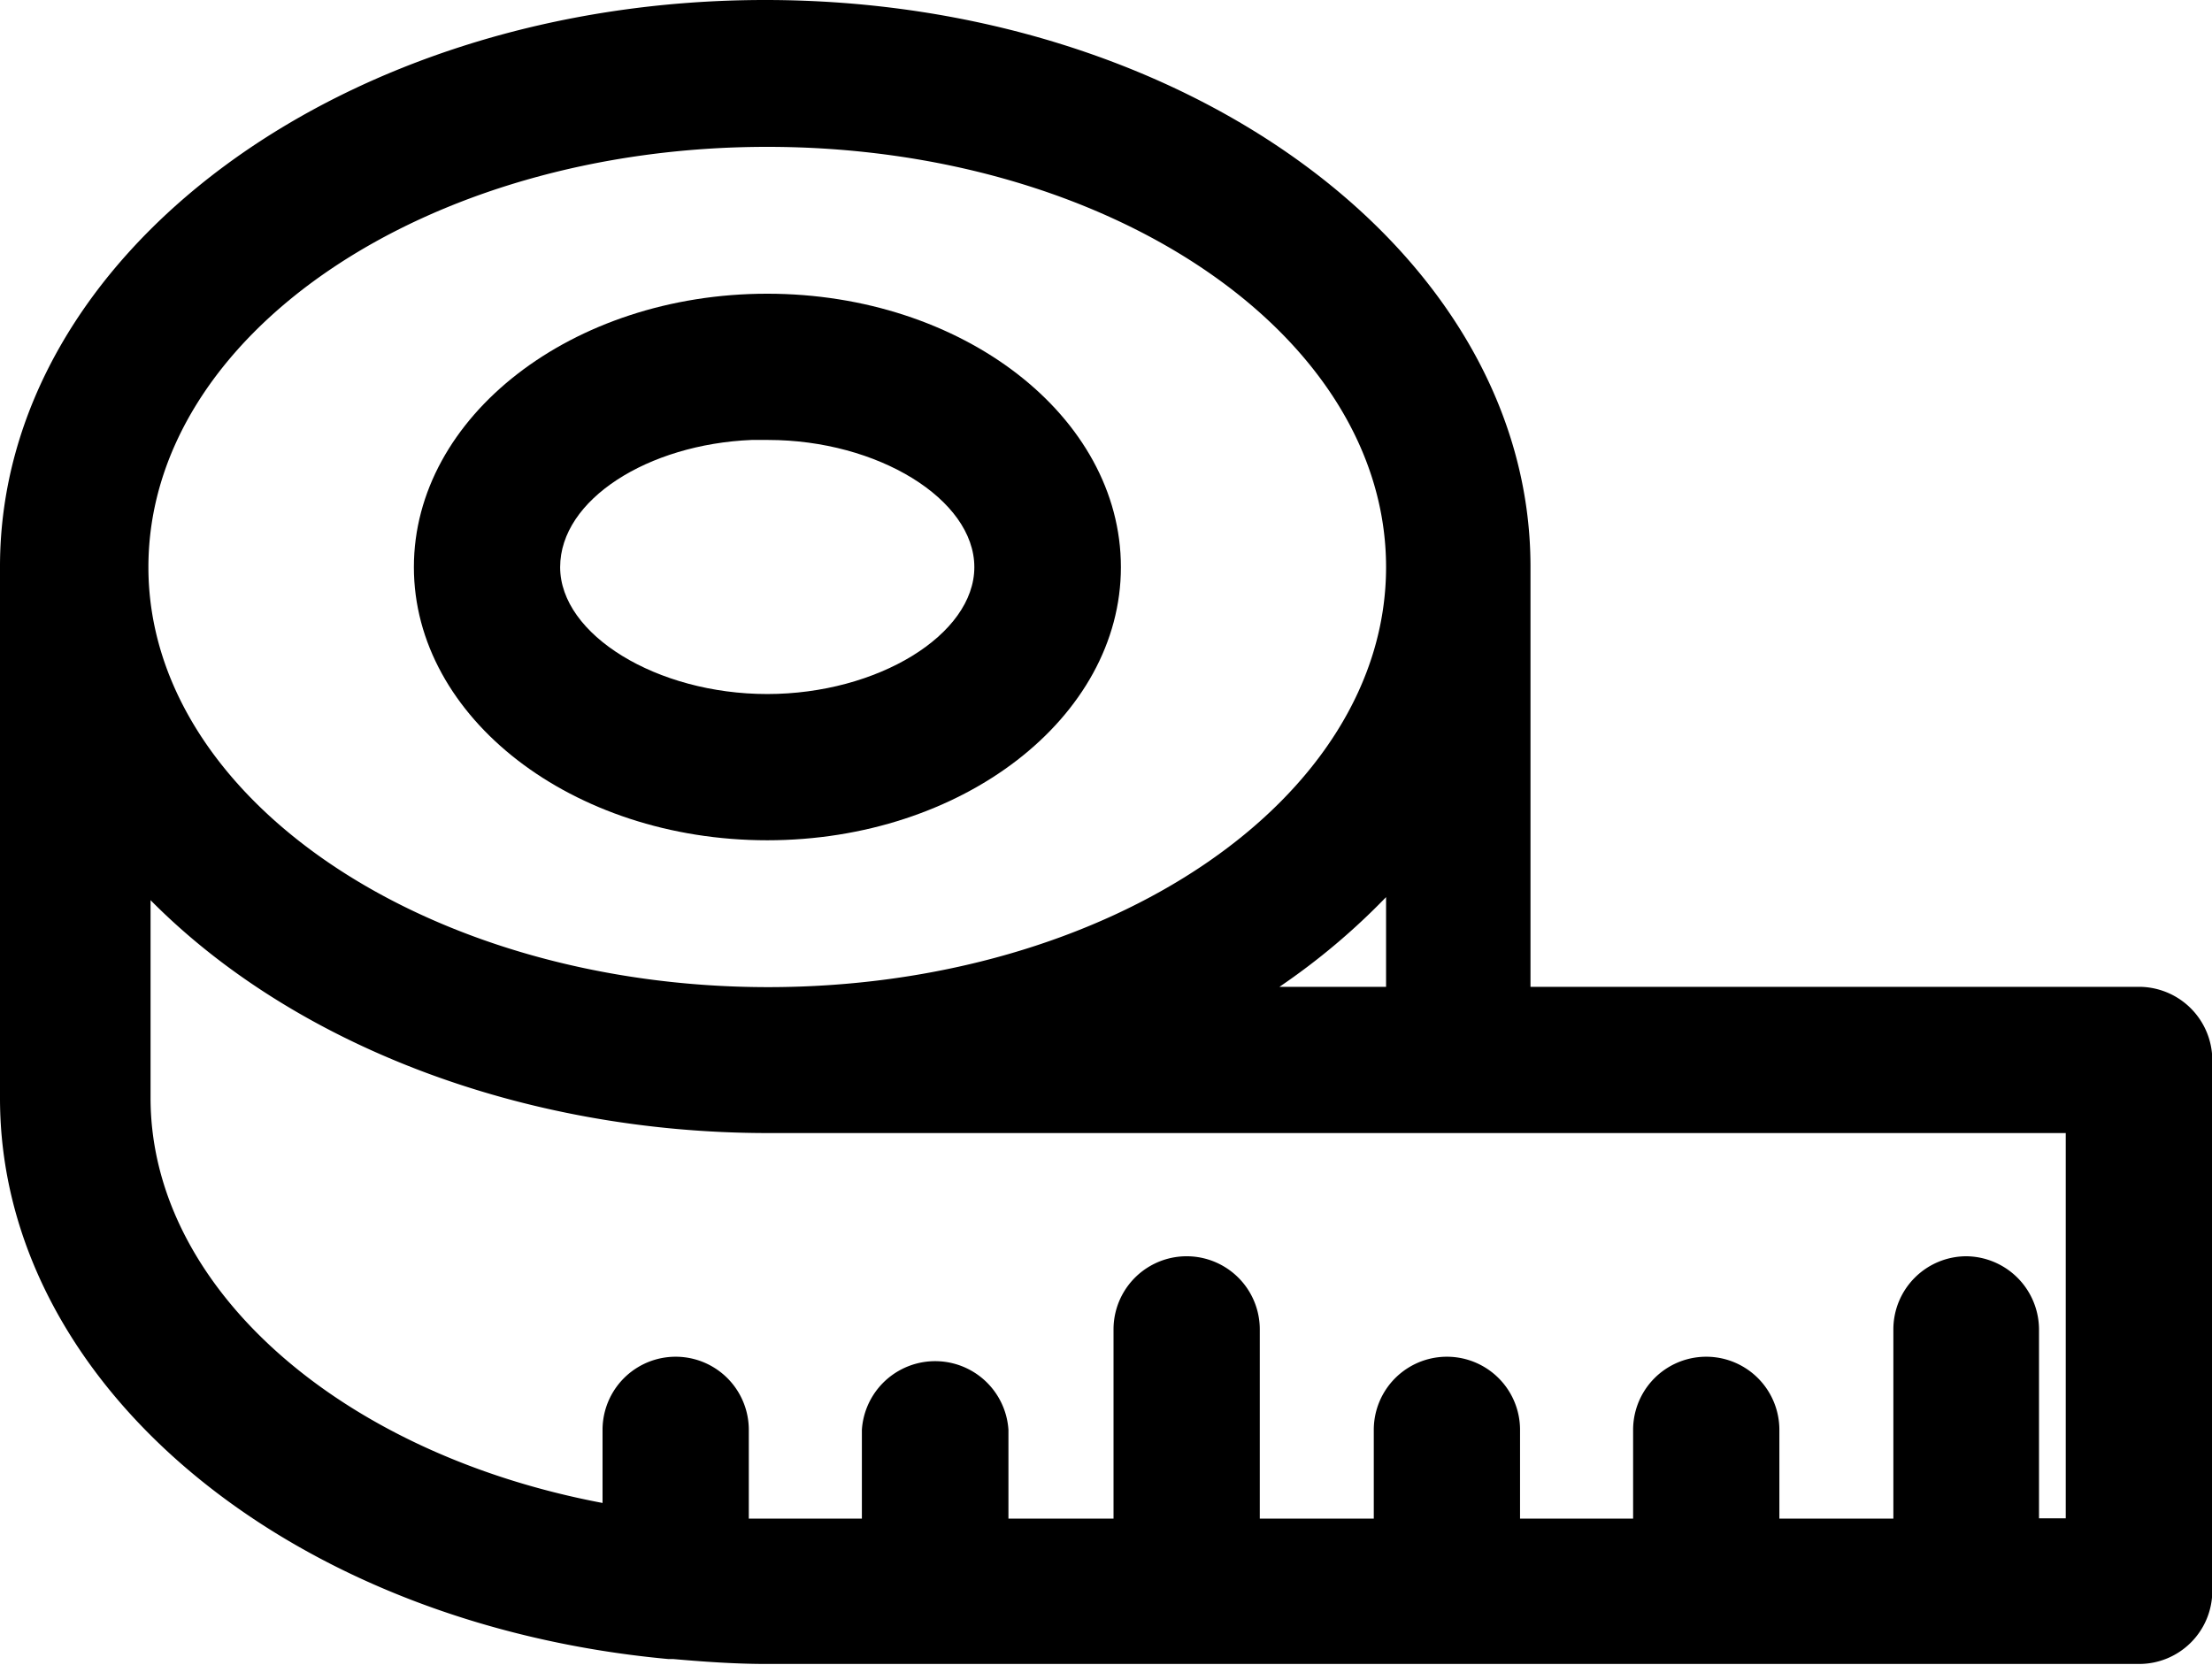 <svg xmlns="http://www.w3.org/2000/svg" viewBox="0 0 71.99 54.18">
    <title>measure</title>
    <g id="Layer_2" data-name="Layer 2">
        <g id="Layer_1-2" data-name="Layer 1">
            <path
                d="M36.48,18.46c0-4.91-5.16-8.9-11.51-8.9s-11.5,4-11.5,8.9,5.16,8.89,11.5,8.89S36.48,23.36,36.48,18.46Zm-4.77,0c0,2.2-3.15,4.13-6.74,4.13s-6.74-1.93-6.74-4.13,2.86-4,6.23-4.14H25C28.56,14.32,31.71,16.25,31.71,18.46Z"
            />
            <path
                d="M69.61,32.12H49.81V18.44C49.81,8.27,38.63,0,24.9,0S0,8.27,0,18.44V35.75C0,45,9.31,52.85,21.75,54h.16c.89.08,2,.16,3,.16H69.61A2.38,2.38,0,0,0,72,51.8V34.5A2.39,2.39,0,0,0,69.61,32.12ZM4.83,18.46c0-7.55,9-13.68,20.14-13.68s20.14,6.13,20.14,13.68S36.08,32.13,25,32.13,4.83,26,4.83,18.46ZM45.11,29.2v2.92H41.64A22,22,0,0,0,45.11,29.2ZM64,40.89a2.38,2.38,0,0,0-2.38,2.38v6.16H57.91V46.54a2.38,2.38,0,1,0-4.76,0v2.89H49.47V46.54a2.38,2.38,0,1,0-4.76,0v2.89H41V43.27a2.38,2.38,0,1,0-4.76,0v6.16H32.82V46.54a2.39,2.39,0,0,0-4.77,0v2.89H24.37V46.54a2.38,2.38,0,0,0-4.76,0v2.38C11,47.29,4.9,41.86,4.9,35.74V29.3C9.55,34,17,36.88,25,36.88H67.23V49.42h-.87V43.27A2.39,2.39,0,0,0,64,40.89Z"
            />
        </g>
    </g>
</svg>